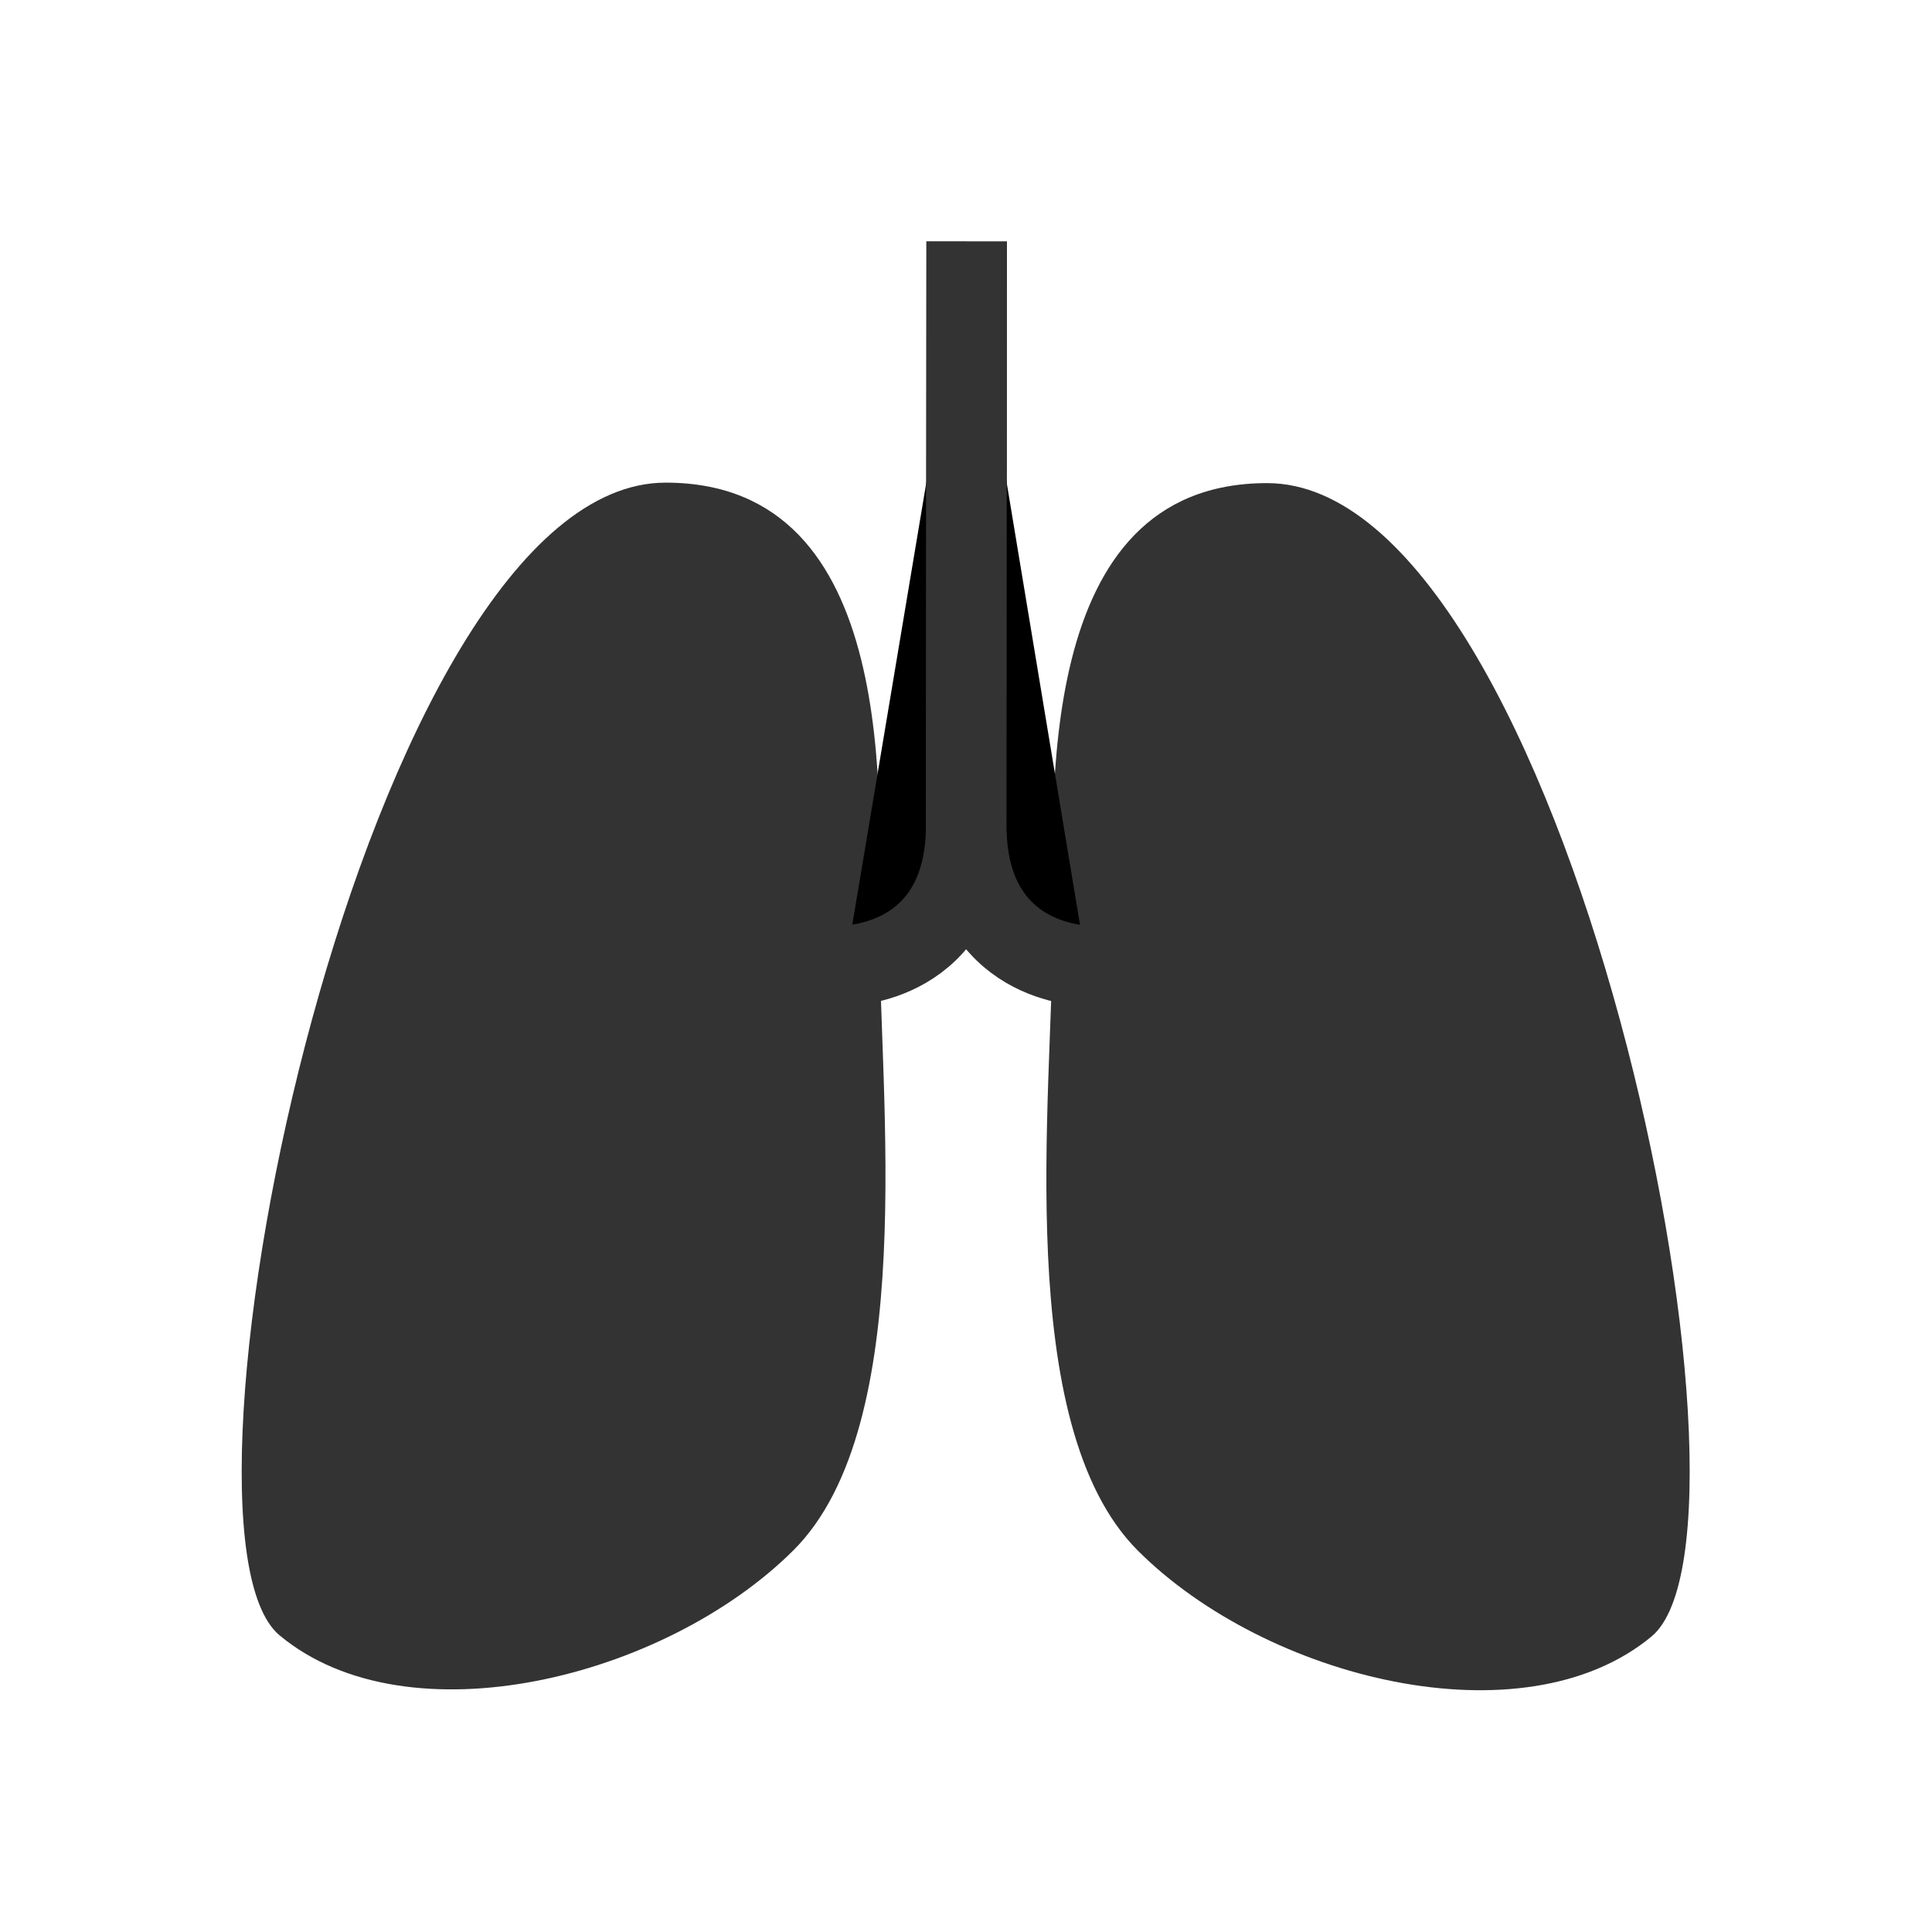 <svg fill="currentColor" stroke="none" viewBox="0 0 48 48"  xmlns="http://www.w3.org/2000/svg">
<path d="M16.542 11.991C22.392 11.996 21.854 19.953 21.851 23.136C21.848 27.198 22.845 35.397 19.711 38.518C16.518 41.698 10.135 43.285 6.946 40.63C3.757 37.974 9.097 11.985 16.542 11.991Z" fill="#333333"/>
<path d="M31.483 12.003C25.633 11.999 26.158 19.956 26.155 23.139C26.152 27.202 25.141 35.399 28.27 38.525C31.458 41.711 37.839 43.307 41.032 40.658C44.225 38.008 38.928 12.009 31.483 12.003Z" fill="#333333"/>
<path d="M24.017 6C24.017 6 24.008 16.995 24.006 20.493C24.003 23.991 21.005 23.989 21.005 23.989" stroke="#333333" stroke-width="2"/>
<path d="M24.017 6C24.017 6 24.009 16.995 24.006 20.493C24.003 23.991 27.001 23.994 27.001 23.994" stroke="#333333" stroke-width="2"/>
</svg>
